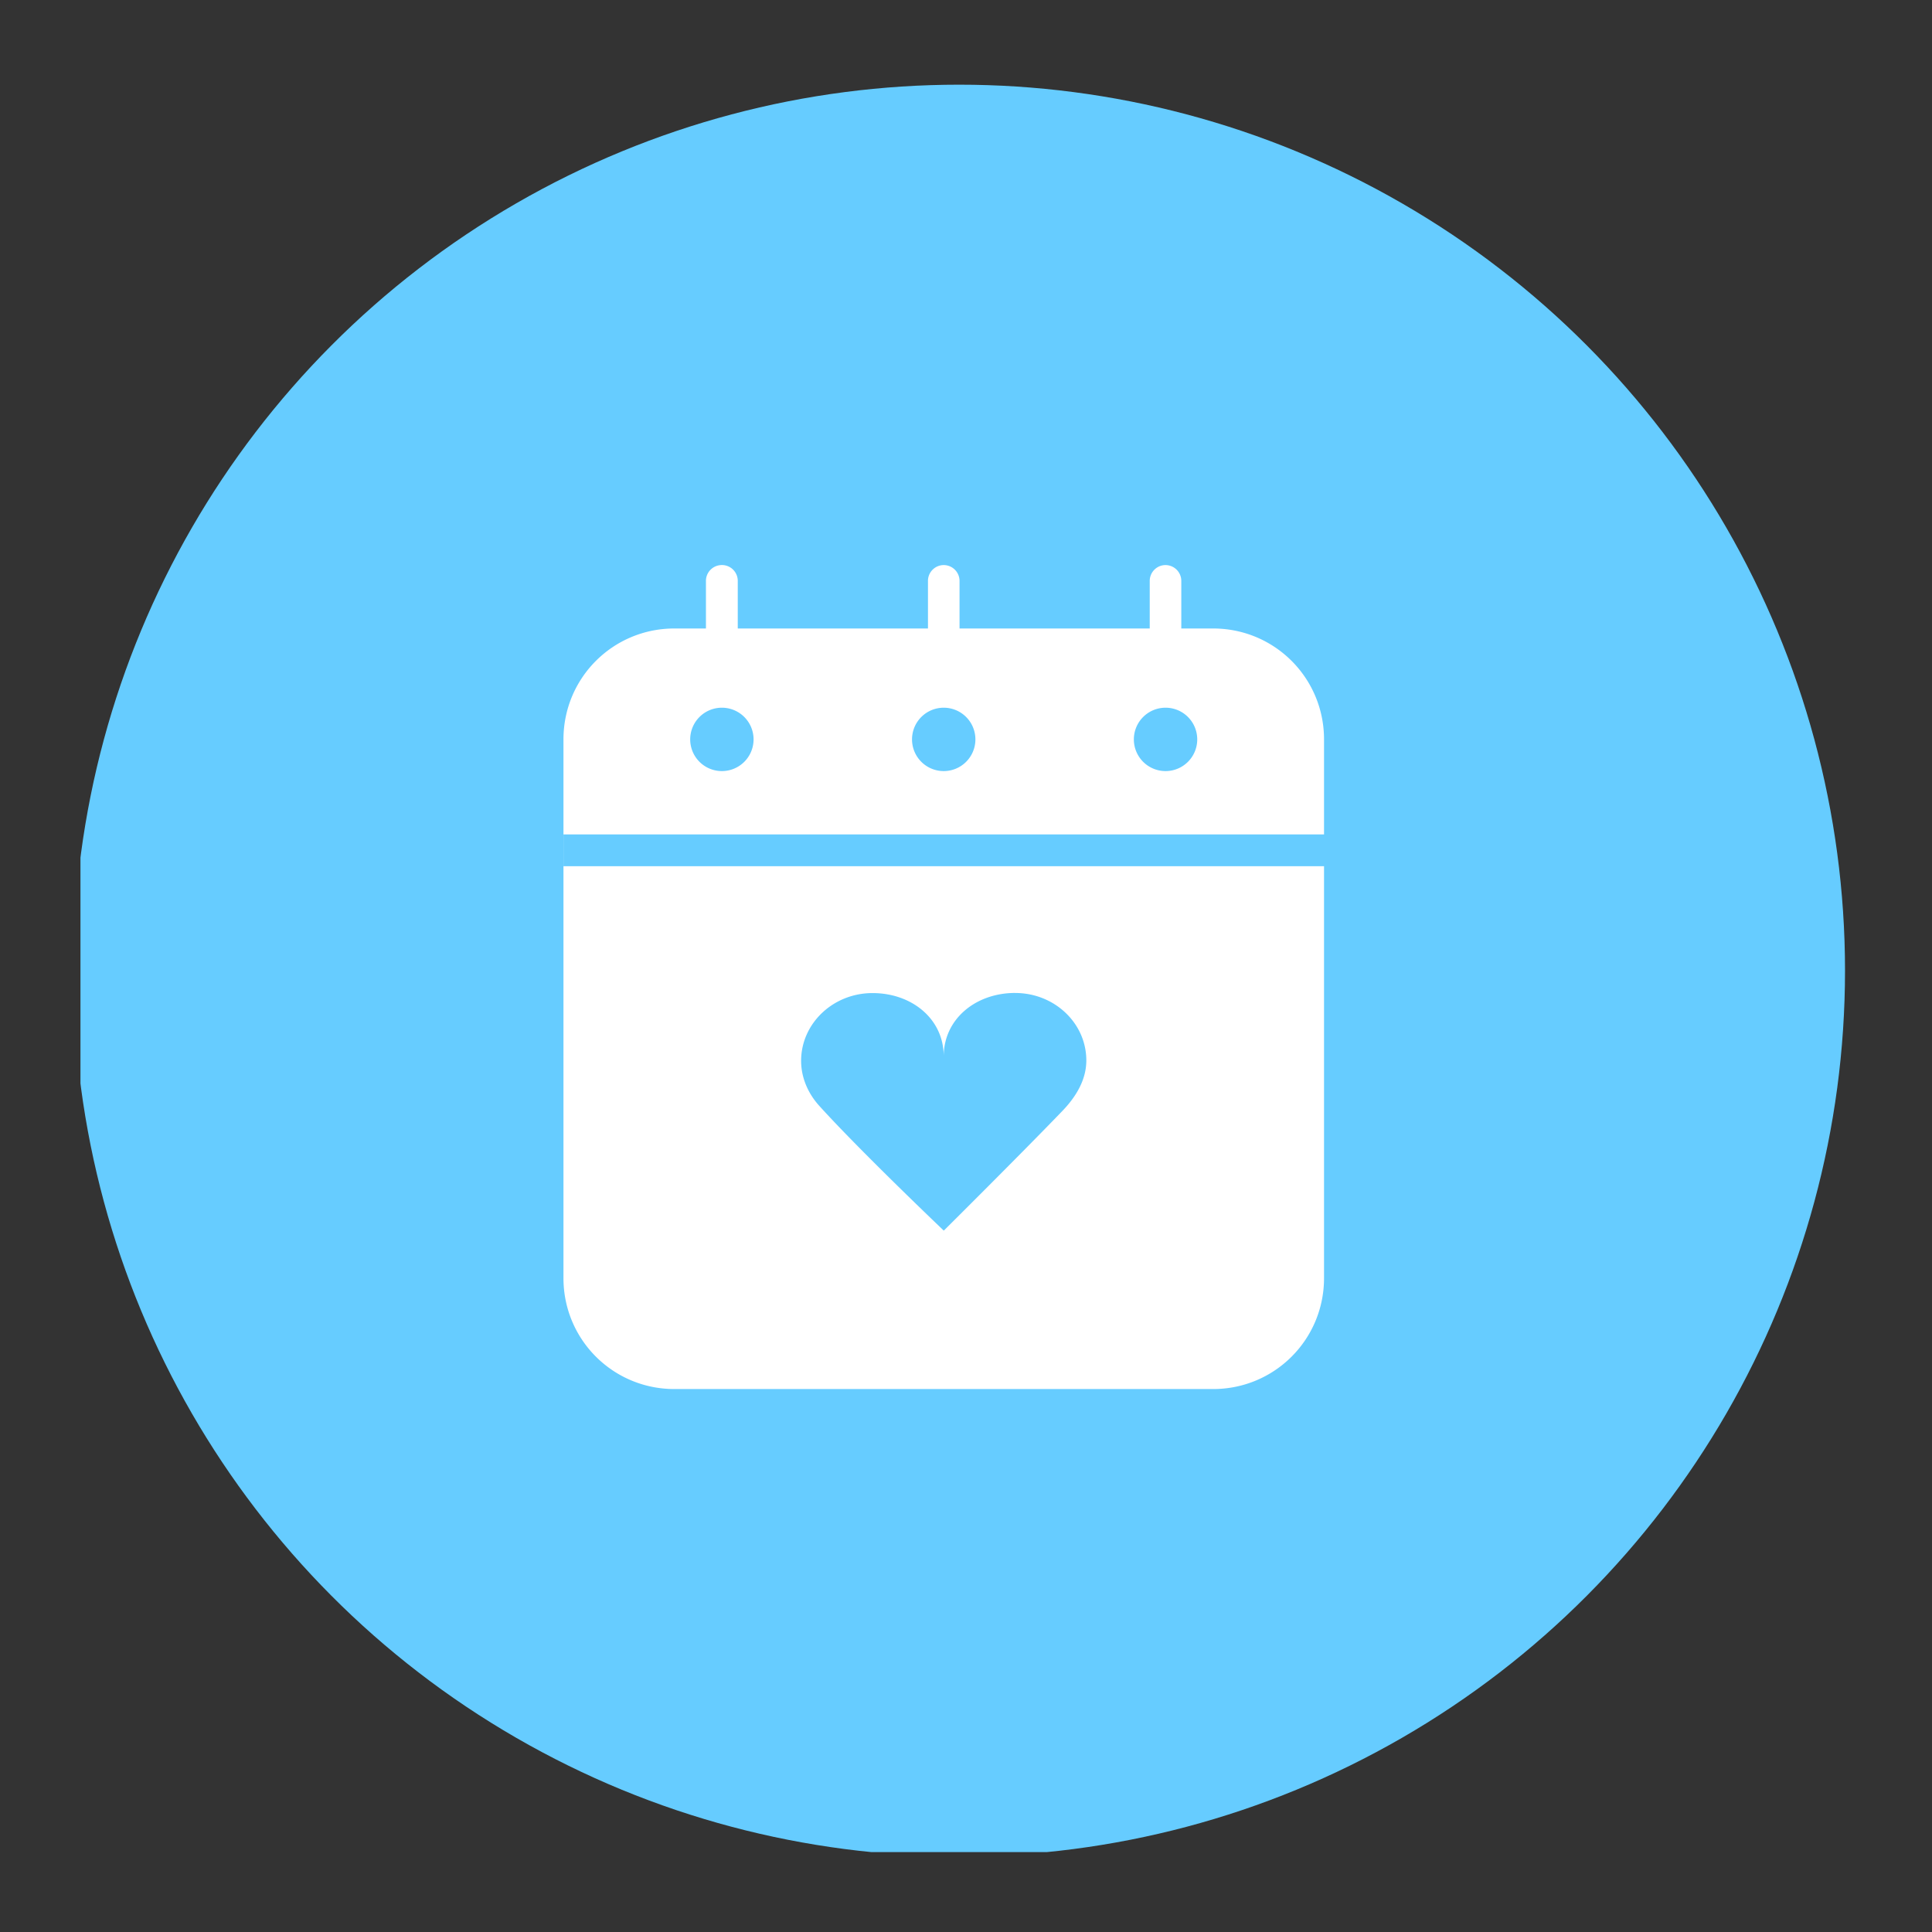 <svg id="SvgjsSvg1001" width="288" height="288" xmlns="http://www.w3.org/2000/svg" version="1.1" xmlns:xlink="http://www.w3.org/1999/xlink" xmlns:svgjs="http://svgjs.com/svgjs"><rect width="100%" height="100%" fill="#333333" stroke="none"/><defs id="SvgjsDefs1002"></defs><g id="SvgjsG1008" transform="matrix(0.917,0,0,0.917,11.994,11.995)"><svg xmlns="http://www.w3.org/2000/svg" width="288" height="288" viewBox="0 0 56 56"><g transform="matrix(3.78 0 0 3.78 1827.36 -1060.255)" fill="#ffffff" class="color000 svgShape"><circle cx="-476.081" cy="287.934" r="7.408" fill="#66ccff" class="colorffc107 svgShape"></circle><g fill="#ffffff" transform="translate(-480.314 -4.568)" class="colorfff svgShape"><path d="m -317.773,118.803 a 0.5,0.5 0 0 0 -0.06,0.004 0.5,0.5 0 0 0 -0.443,0.508 l 0,1.484 a 0.502,0.502 0 0 0 0,0.006 l -0.996,0 c -1.939,0 -3.5,1.561 -3.5,3.5 l 0,17 c 0,1.939 1.561,3.5 3.5,3.5 l 17,0 c 1.939,0 3.5,-1.561 3.5,-3.5 l 0,-12.998 -23.998,0 0,-1.004 23.998,0 0,-2.998 c 0,-1.939 -1.561,-3.5 -3.5,-3.5 l -1.004,0 a 0.5,0.5 0 0 0 0,-0.006 l 0,-1.484 a 0.5,0.5 0 0 0 -0.553,-0.508 0.5,0.5 0 0 0 -0.443,0.508 l 0,1.484 a 0.5,0.5 0 0 0 0,0.006 l -6.002,0 a 0.5,0.5 0 0 0 0,-0.006 l 0,-1.484 a 0.5,0.5 0 0 0 -0.553,-0.508 0.5,0.5 0 0 0 -0.443,0.508 l 0,1.484 a 0.5,0.5 0 0 0 0,0.006 l -6.002,0 a 0.502,0.502 0 0 0 0,-0.006 l 0,-1.484 a 0.5,0.5 0 0 0 -0.5,-0.512 z m 0,4.502 a 1,1 0 0 1 1,1 1,1 0 0 1 -1,1 1,1 0 0 1 -1,-1 1,1 0 0 1 1,-1 z m 7,0 a 1,1 0 0 1 1,1 1,1 0 0 1 -1,1 1,1 0 0 1 -1,-1 1,1 0 0 1 1,-1 z m 7,0 a 1,1 0 0 1 1,1 1,1 0 0 1 -1,1 1,1 0 0 1 -1,-1 1,1 0 0 1 1,-1 z m -4.748,9 0,0.002 c 1.243,-9.8e-4 2.249,0.952 2.248,2.131 -9.2e-4,0.611 -0.326,1.147 -0.762,1.598 -1.264,1.314 -3.736,3.77 -3.736,3.77 0,0 -2.657,-2.53 -3.93,-3.939 -0.359,-0.397 -0.572,-0.896 -0.572,-1.42 10e-4,-1.179 1.009,-2.136 2.252,-2.137 1.243,-0.001 2.249,0.817 2.248,1.996 10e-4,-1.179 1.01,-1.999 2.252,-2 z" transform="matrix(.265 0 0 .265 86.459 257.628)" fill="#ffffff" class="color000 svgShape"></path></g></g></svg></g></svg>
